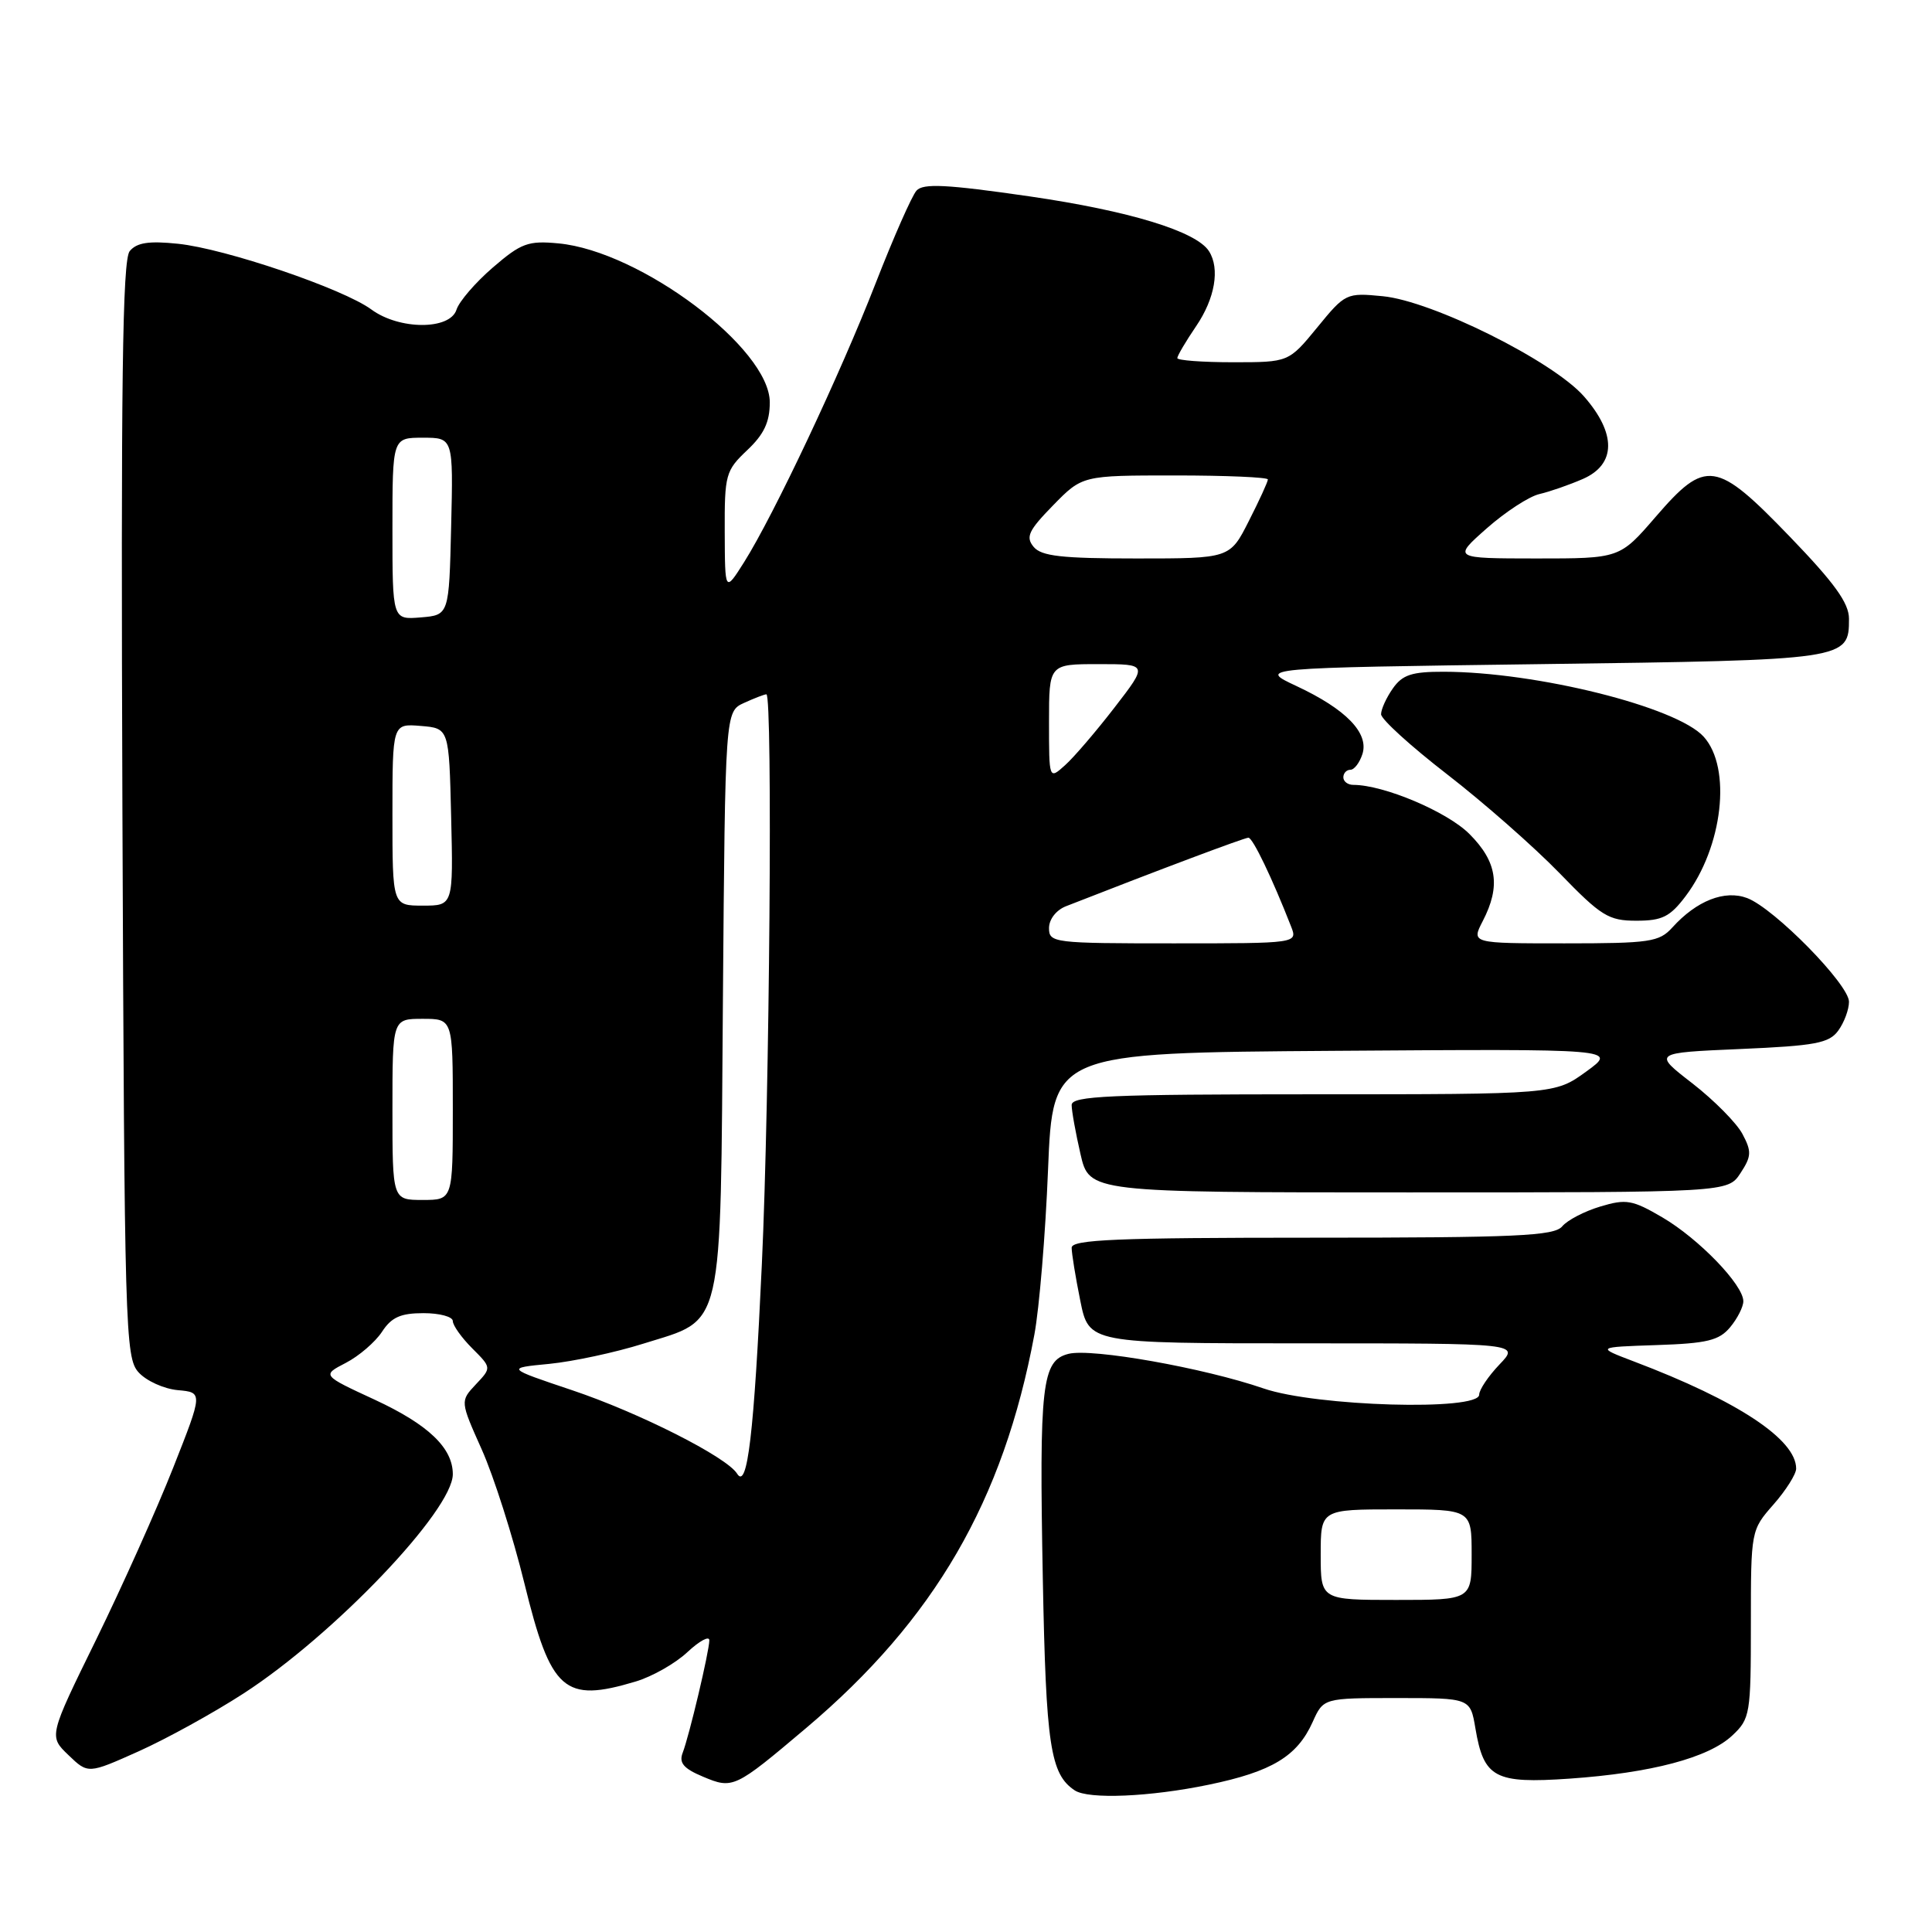 <?xml version="1.0" encoding="UTF-8" standalone="no"?>
<!DOCTYPE svg PUBLIC "-//W3C//DTD SVG 1.1//EN" "http://www.w3.org/Graphics/SVG/1.1/DTD/svg11.dtd" >
<svg xmlns="http://www.w3.org/2000/svg" xmlns:xlink="http://www.w3.org/1999/xlink" version="1.1" viewBox="0 0 256 256">
 <g >
 <path fill="currentColor"
d=" M 160.18 236.48 C 168.53 234.75 171.89 232.72 173.93 228.18 C 175.36 225.00 175.36 225.00 185.09 225.00 C 194.82 225.00 194.82 225.00 195.50 229.02 C 196.61 235.59 198.06 236.36 207.96 235.68 C 218.77 234.93 226.40 232.92 229.54 229.96 C 231.90 227.75 232.00 227.13 232.00 215.21 C 232.00 202.81 232.01 202.75 235.00 199.35 C 236.65 197.47 238.00 195.33 238.00 194.60 C 238.00 190.73 230.25 185.61 216.50 180.40 C 211.50 178.50 211.50 178.50 219.50 178.23 C 226.20 178.01 227.79 177.62 229.25 175.87 C 230.21 174.72 231.00 173.17 231.00 172.42 C 231.00 170.25 225.11 164.15 220.29 161.32 C 216.30 158.98 215.48 158.84 212.05 159.87 C 209.95 160.50 207.68 161.68 207.00 162.50 C 205.94 163.77 200.95 164.00 173.88 164.00 C 147.98 164.00 142.00 164.25 142.00 165.33 C 142.00 166.07 142.51 169.22 143.14 172.33 C 144.28 178.00 144.28 178.00 172.83 178.00 C 201.37 178.00 201.37 178.00 198.69 180.80 C 197.21 182.35 196.00 184.15 196.00 184.80 C 196.00 186.99 174.36 186.36 167.44 183.98 C 159.52 181.25 144.67 178.62 141.59 179.39 C 138.05 180.28 137.69 183.38 138.18 209.29 C 138.60 231.28 139.17 235.08 142.40 237.23 C 144.21 238.45 152.40 238.10 160.18 236.48 Z  M 106.81 228.98 C 123.83 214.60 132.96 198.86 137.06 176.84 C 137.71 173.35 138.53 163.53 138.87 155.00 C 139.50 139.50 139.50 139.50 176.92 139.24 C 214.33 138.98 214.33 138.98 210.18 141.99 C 206.02 145.00 206.02 145.00 174.01 145.00 C 146.99 145.00 142.00 145.22 142.00 146.42 C 142.00 147.21 142.53 150.13 143.17 152.92 C 144.34 158.00 144.34 158.00 186.65 158.00 C 228.95 158.00 228.95 158.00 230.62 155.45 C 232.08 153.23 232.12 152.58 230.89 150.27 C 230.13 148.82 227.14 145.80 224.26 143.56 C 219.01 139.50 219.01 139.50 230.59 139.00 C 240.55 138.57 242.37 138.23 243.58 136.56 C 244.36 135.49 245.00 133.77 245.00 132.74 C 245.00 130.44 235.11 120.37 231.51 119.00 C 228.54 117.88 224.81 119.34 221.59 122.90 C 219.85 124.82 218.62 125.00 207.32 125.00 C 194.95 125.00 194.95 125.00 196.47 122.05 C 198.88 117.40 198.38 114.18 194.70 110.50 C 191.75 107.55 183.35 104.00 179.32 104.00 C 178.59 104.00 178.00 103.55 178.00 103.00 C 178.00 102.45 178.42 102.00 178.93 102.00 C 179.45 102.00 180.16 101.06 180.53 99.91 C 181.41 97.13 178.36 93.98 171.80 90.91 C 166.65 88.50 166.65 88.50 204.17 88.00 C 244.82 87.46 245.00 87.43 245.00 81.99 C 245.00 79.91 243.09 77.26 237.17 71.12 C 227.38 60.97 226.04 60.77 219.37 68.50 C 214.62 74.00 214.62 74.00 203.56 74.00 C 192.50 73.99 192.50 73.99 197.00 70.01 C 199.47 67.83 202.62 65.77 204.00 65.46 C 205.38 65.14 207.96 64.24 209.75 63.46 C 214.15 61.53 214.20 57.44 209.88 52.52 C 205.77 47.84 189.79 39.88 183.22 39.25 C 178.40 38.78 178.25 38.85 174.54 43.39 C 170.76 48.00 170.76 48.00 163.38 48.00 C 159.32 48.00 156.00 47.75 156.00 47.45 C 156.00 47.14 157.12 45.24 158.50 43.21 C 160.99 39.55 161.67 35.60 160.20 33.29 C 158.53 30.65 149.63 27.94 136.42 26.02 C 125.42 24.43 122.32 24.27 121.44 25.26 C 120.83 25.94 118.40 31.45 116.04 37.50 C 111.33 49.60 102.53 68.25 98.59 74.50 C 96.06 78.50 96.06 78.50 96.03 70.50 C 96.00 62.88 96.15 62.36 99.00 59.66 C 101.23 57.56 102.00 55.93 102.00 53.31 C 102.00 46.16 84.87 33.28 74.00 32.25 C 69.98 31.87 69.06 32.21 65.31 35.44 C 63.00 37.43 60.84 39.94 60.49 41.03 C 59.63 43.75 52.91 43.73 49.21 41.01 C 45.48 38.26 29.83 32.94 23.58 32.30 C 19.74 31.90 18.13 32.14 17.19 33.27 C 16.22 34.44 16.01 50.56 16.22 107.28 C 16.49 176.30 16.59 179.89 18.36 181.84 C 19.38 182.97 21.71 184.03 23.55 184.20 C 26.89 184.50 26.89 184.50 22.94 194.50 C 20.77 200.00 16.17 210.25 12.73 217.28 C 6.46 230.06 6.46 230.06 9.07 232.56 C 11.67 235.06 11.67 235.06 18.37 232.06 C 22.05 230.41 28.31 226.96 32.26 224.40 C 44.23 216.66 60.00 200.13 60.00 195.34 C 60.00 191.86 56.76 188.77 49.68 185.48 C 42.65 182.23 42.65 182.23 45.82 180.59 C 47.56 179.69 49.71 177.84 50.61 176.48 C 51.87 174.54 53.08 174.00 56.12 174.00 C 58.25 174.00 60.00 174.47 60.00 175.05 C 60.00 175.62 61.16 177.25 62.57 178.66 C 65.14 181.23 65.14 181.23 63.05 183.44 C 60.97 185.66 60.97 185.66 63.84 192.08 C 65.42 195.61 67.96 203.58 69.48 209.78 C 73.00 224.13 74.73 225.66 84.23 222.81 C 86.41 222.16 89.50 220.41 91.09 218.91 C 92.69 217.42 93.99 216.72 93.99 217.35 C 93.97 218.85 91.33 229.99 90.46 232.25 C 89.94 233.59 90.58 234.34 93.13 235.41 C 97.12 237.09 97.34 236.98 106.81 228.98 Z  M 223.35 118.75 C 228.29 112.21 229.48 101.75 225.75 97.62 C 222.19 93.67 203.60 89.03 191.31 89.01 C 187.07 89.00 185.83 89.41 184.56 91.22 C 183.70 92.44 183.00 93.98 183.00 94.64 C 183.00 95.30 186.94 98.88 191.75 102.60 C 196.56 106.32 203.26 112.21 206.63 115.68 C 212.17 121.40 213.14 122.00 216.83 122.00 C 220.25 122.00 221.29 121.48 223.35 118.75 Z  M 175.00 206.00 C 175.00 200.00 175.00 200.00 185.00 200.00 C 195.00 200.00 195.00 200.00 195.00 206.00 C 195.00 212.00 195.00 212.00 185.00 212.00 C 175.00 212.00 175.00 212.00 175.00 206.00 Z  M 97.67 195.27 C 96.30 193.06 84.67 187.18 75.78 184.20 C 67.05 181.27 67.05 181.27 72.78 180.72 C 75.92 180.41 81.54 179.21 85.25 178.04 C 96.02 174.66 95.45 177.11 95.79 132.44 C 96.09 94.28 96.09 94.28 98.59 93.14 C 99.97 92.51 101.30 92.00 101.55 92.00 C 102.40 92.00 101.98 145.45 100.95 167.50 C 99.91 190.04 99.03 197.47 97.67 195.27 Z  M 52.00 147.00 C 52.00 135.00 52.00 135.00 56.00 135.00 C 60.00 135.00 60.00 135.00 60.00 147.00 C 60.00 159.00 60.00 159.00 56.00 159.00 C 52.00 159.00 52.00 159.00 52.00 147.00 Z  M 139.00 122.98 C 139.00 121.81 139.95 120.59 141.25 120.08 C 153.79 115.17 164.90 111.00 165.42 111.00 C 166.00 111.00 168.57 116.36 171.07 122.75 C 171.95 125.00 171.95 125.00 155.48 125.00 C 139.61 125.00 139.00 124.93 139.00 122.98 Z  M 52.00 107.94 C 52.00 95.88 52.00 95.88 55.75 96.19 C 59.50 96.50 59.50 96.50 59.78 108.25 C 60.06 120.00 60.06 120.00 56.03 120.00 C 52.00 120.00 52.00 120.00 52.00 107.94 Z  M 139.00 95.65 C 139.00 88.00 139.00 88.00 145.56 88.00 C 152.12 88.00 152.12 88.00 147.68 93.75 C 145.24 96.91 142.29 100.36 141.12 101.40 C 139.00 103.31 139.00 103.31 139.00 95.65 Z  M 52.00 70.06 C 52.00 58.00 52.00 58.00 56.03 58.00 C 60.06 58.00 60.06 58.00 59.78 69.75 C 59.50 81.50 59.50 81.50 55.75 81.81 C 52.00 82.12 52.00 82.12 52.00 70.06 Z  M 136.96 72.46 C 135.88 71.15 136.28 70.30 139.54 66.96 C 143.41 63.00 143.41 63.00 155.70 63.00 C 162.47 63.00 168.00 63.24 168.00 63.53 C 168.00 63.83 166.87 66.30 165.48 69.03 C 162.97 74.00 162.97 74.00 150.61 74.00 C 140.68 74.00 137.99 73.70 136.96 72.46 Z "/>
</g>
</svg>